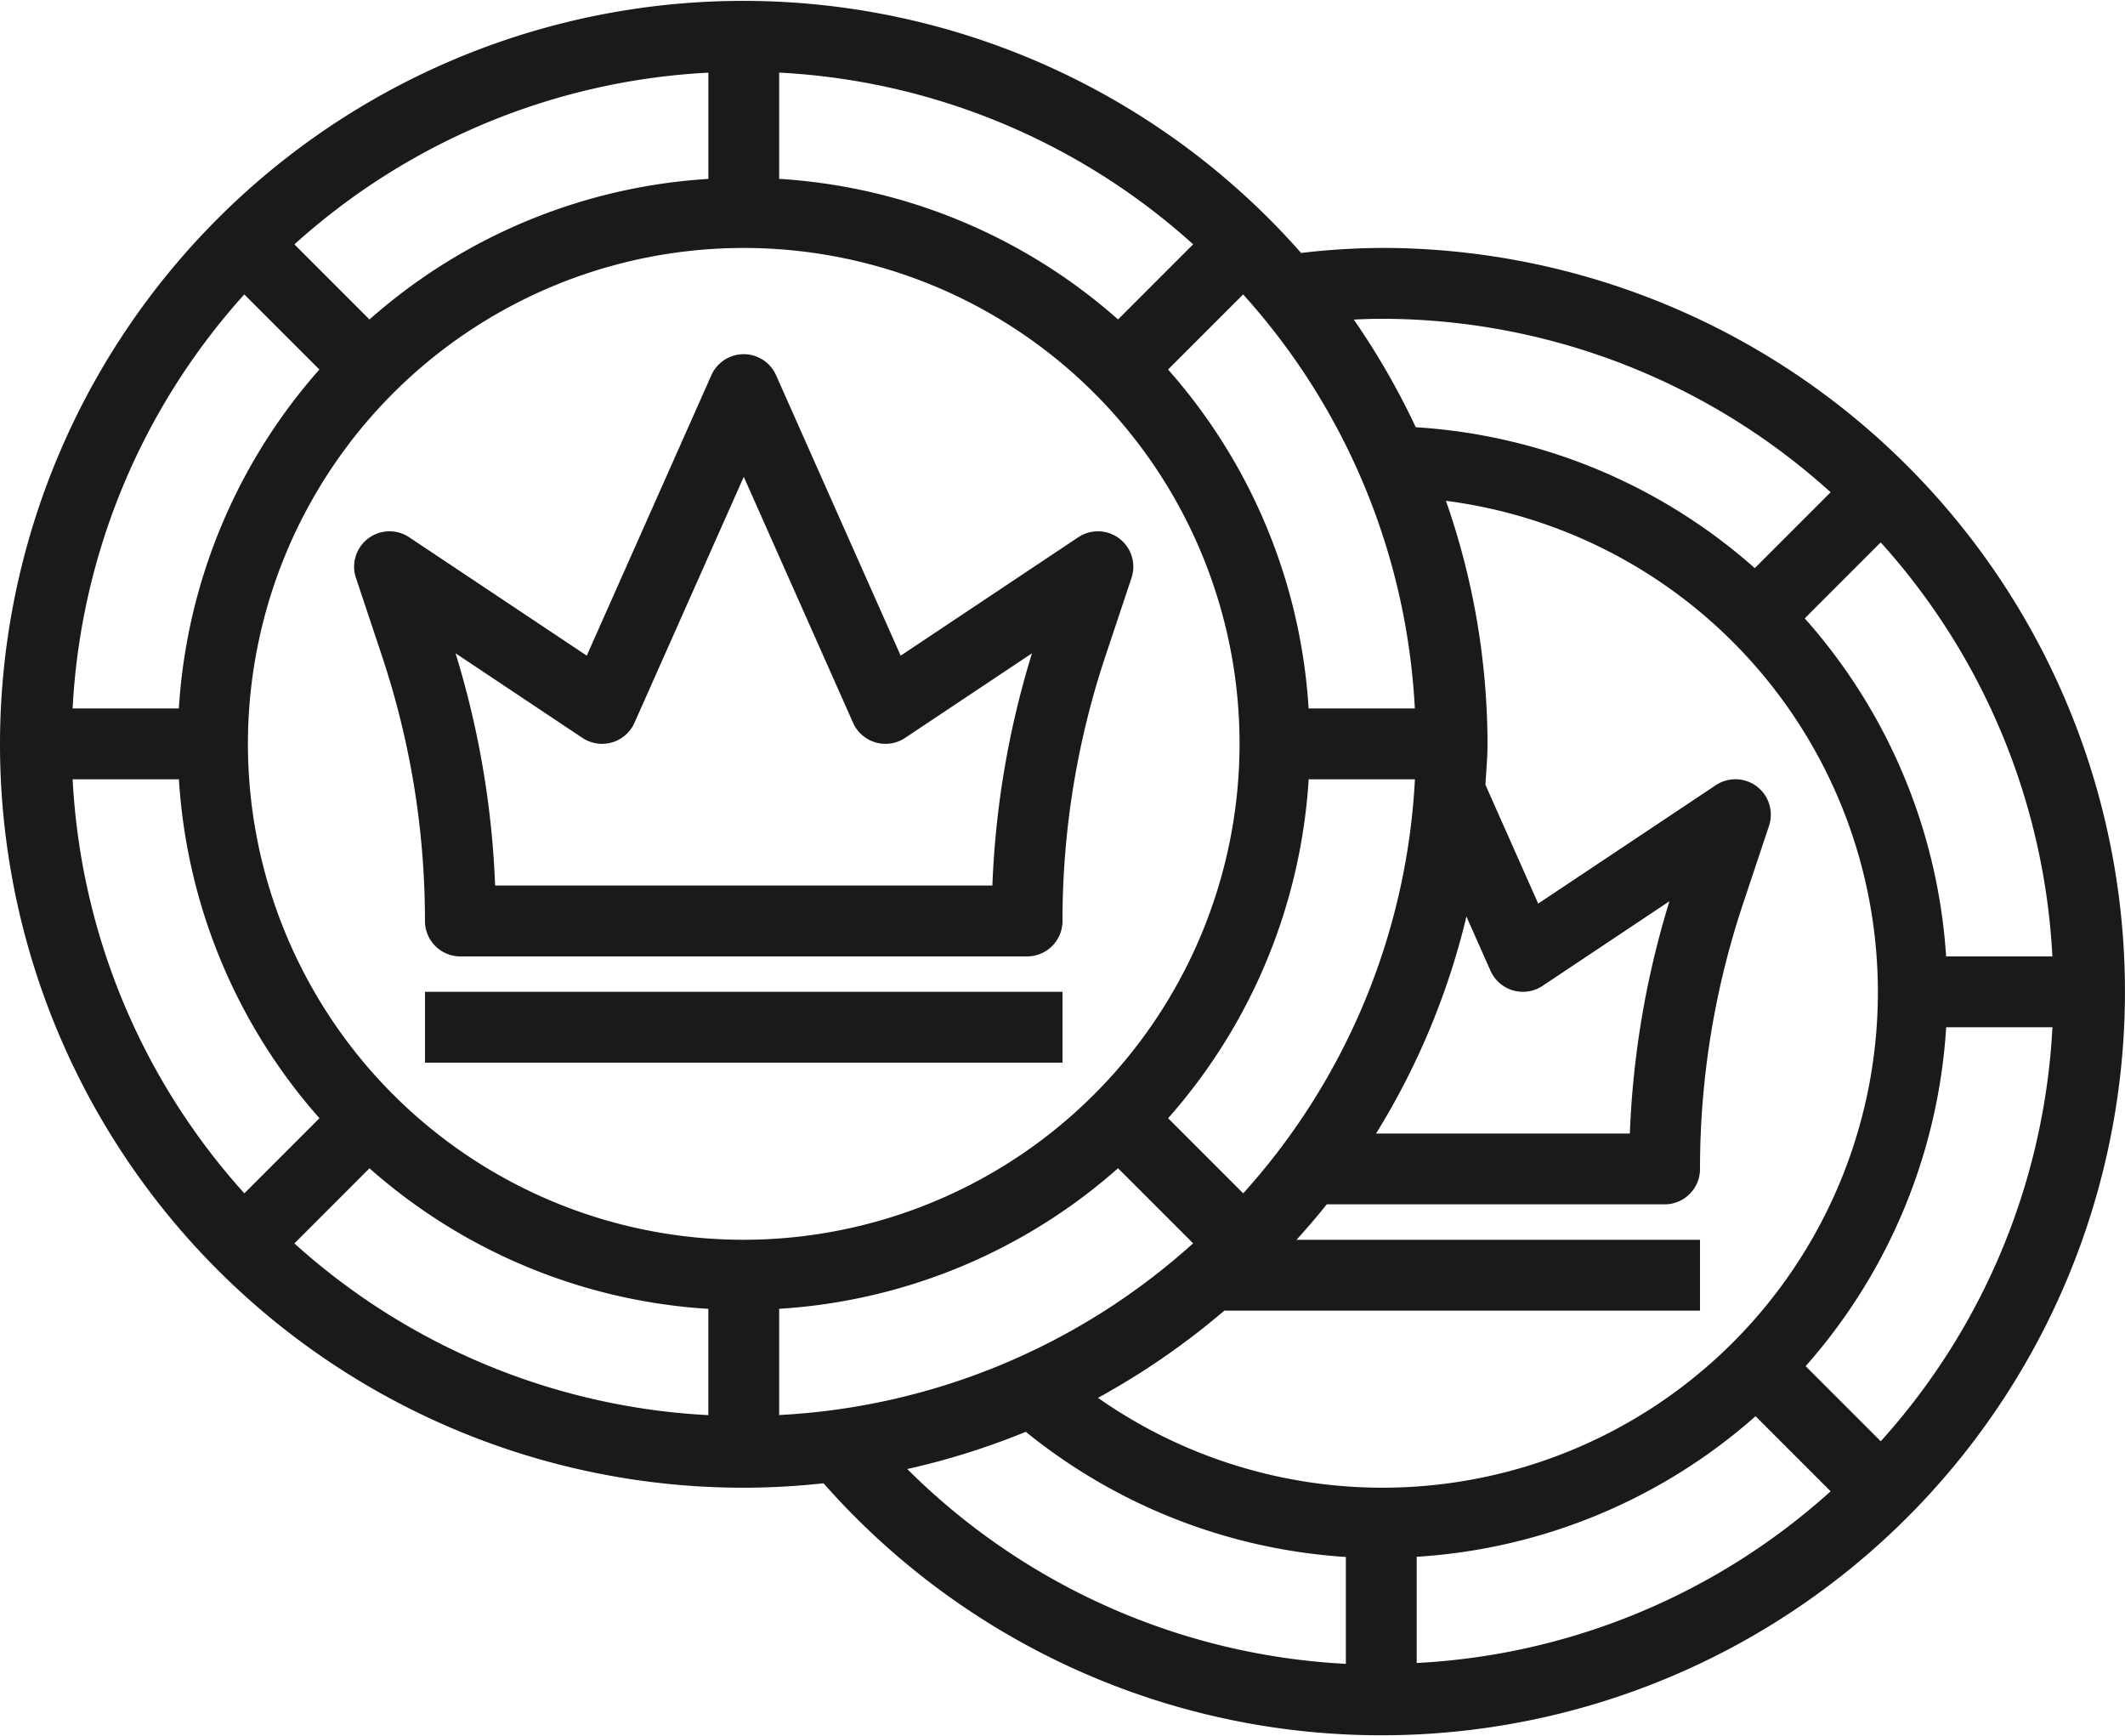 <svg id="Livello_1" data-name="Livello 1" xmlns="http://www.w3.org/2000/svg" viewBox="0 0 79.592 65"><defs><style>.cls-1{fill:#1a1a1a;}</style></defs><path class="cls-1" d="M1059.571,537.713a1.326,1.326,0,0,0-1.994-1.523l-6.651,4.433-4.667-10.501a1.326,1.326,0,0,0-2.424,0l-4.667,10.501-6.651-4.433a1.326,1.326,0,0,0-1.994,1.523l.975,2.925a31.289,31.289,0,0,1,1.61,9.921,1.326,1.326,0,0,0,1.327,1.327h21.225a1.325,1.325,0,0,0,1.327-1.327,31.329,31.329,0,0,1,1.609-9.921Zm-5.21,11.519h-18.625a33.93,33.93,0,0,0-1.483-8.698l4.753,3.169a1.328,1.328,0,0,0,1.949-.565l4.094-9.211,4.094,9.211a1.328,1.328,0,0,0,1.949.565l4.753-3.169A33.82,33.82,0,0,0,1054.361,549.233Z" transform="translate(-1017.191 -516.07)"/><path class="cls-1" d="M1033.11,553.212h23.878v2.653H1033.11Z" transform="translate(-1017.191 -516.07)"/><path class="cls-1" d="M1068.926,525.355a26.475,26.475,0,0,0-3.002.188,27.84,27.84,0,1,0-20.876,46.24,28.12,28.12,0,0,0,2.989-.166,27.85,27.85,0,1,0,20.889-46.263Zm-5.171,35.403-2.812-2.812a21.113,21.113,0,0,0,5.264-12.692h3.98a25.071,25.071,0,0,1-6.431,15.505Zm-18.707,1.74a18.571,18.571,0,1,1,18.571-18.571A18.592,18.592,0,0,1,1045.049,562.498Zm27.068-12.105.902,2.031a1.328,1.328,0,0,0,1.949.565l4.753-3.169a33.927,33.927,0,0,0-1.483,8.698h-9.505a27.636,27.636,0,0,0,3.384-8.125Zm-5.911-7.793a21.104,21.104,0,0,0-5.264-12.692l2.812-2.812A25.061,25.061,0,0,1,1070.184,542.6h-3.978Zm-7.138-14.568a21.113,21.113,0,0,0-12.692-5.264V518.789a25.067,25.067,0,0,1,15.505,6.43Zm-15.345-5.262a21.104,21.104,0,0,0-12.692,5.264l-2.812-2.812a25.053,25.053,0,0,1,15.505-6.431v3.979Zm-14.568,7.138a21.114,21.114,0,0,0-5.264,12.692h-3.979a25.068,25.068,0,0,1,6.43-15.504Zm-5.262,15.345a21.104,21.104,0,0,0,5.264,12.692L1026.343,560.758a25.053,25.053,0,0,1-6.431-15.505h3.979Zm7.138,14.568a21.113,21.113,0,0,0,12.692,5.264v3.98a25.067,25.067,0,0,1-15.504-6.43Zm15.345,5.262a21.104,21.104,0,0,0,12.692-5.264l2.812,2.812a25.06,25.06,0,0,1-15.504,6.43V565.084Zm16.672.068h17.818v-2.653h-15.112c.389-.433.769-.87,1.131-1.327h12.654a1.325,1.325,0,0,0,1.327-1.327,31.328,31.328,0,0,1,1.609-9.921l.975-2.925a1.326,1.326,0,0,0-1.994-1.523l-6.651,4.433-1.976-4.449c.029-.511.078-1.016.078-1.533a27.697,27.697,0,0,0-1.557-9.101,18.555,18.555,0,1,1-13.033,33.592,27.864,27.864,0,0,0,4.732-3.266Zm7.206,9.218a21.104,21.104,0,0,0,12.692-5.264l2.812,2.812a25.061,25.061,0,0,1-15.504,6.43v-3.978Zm14.568-7.138a21.113,21.113,0,0,0,5.264-12.692h3.98a25.068,25.068,0,0,1-6.43,15.504Zm5.262-15.345a21.099,21.099,0,0,0-5.295-12.659l2.845-2.845a25.06,25.06,0,0,1,6.43,15.504h-3.98Zm-21.157-23.878a25.07,25.07,0,0,1,16.831,6.497l-2.841,2.841a21.107,21.107,0,0,0-12.698-5.277,27.893,27.893,0,0,0-2.32-4.031c.352-.018.697-.03,1.028-.03Zm-17.753,43.075a27.56,27.56,0,0,0,4.439-1.394,21.169,21.169,0,0,0,11.988,4.687v4.003A25.112,25.112,0,0,1,1051.173,571.084Z" transform="translate(-1017.191 -516.07)"/></svg>